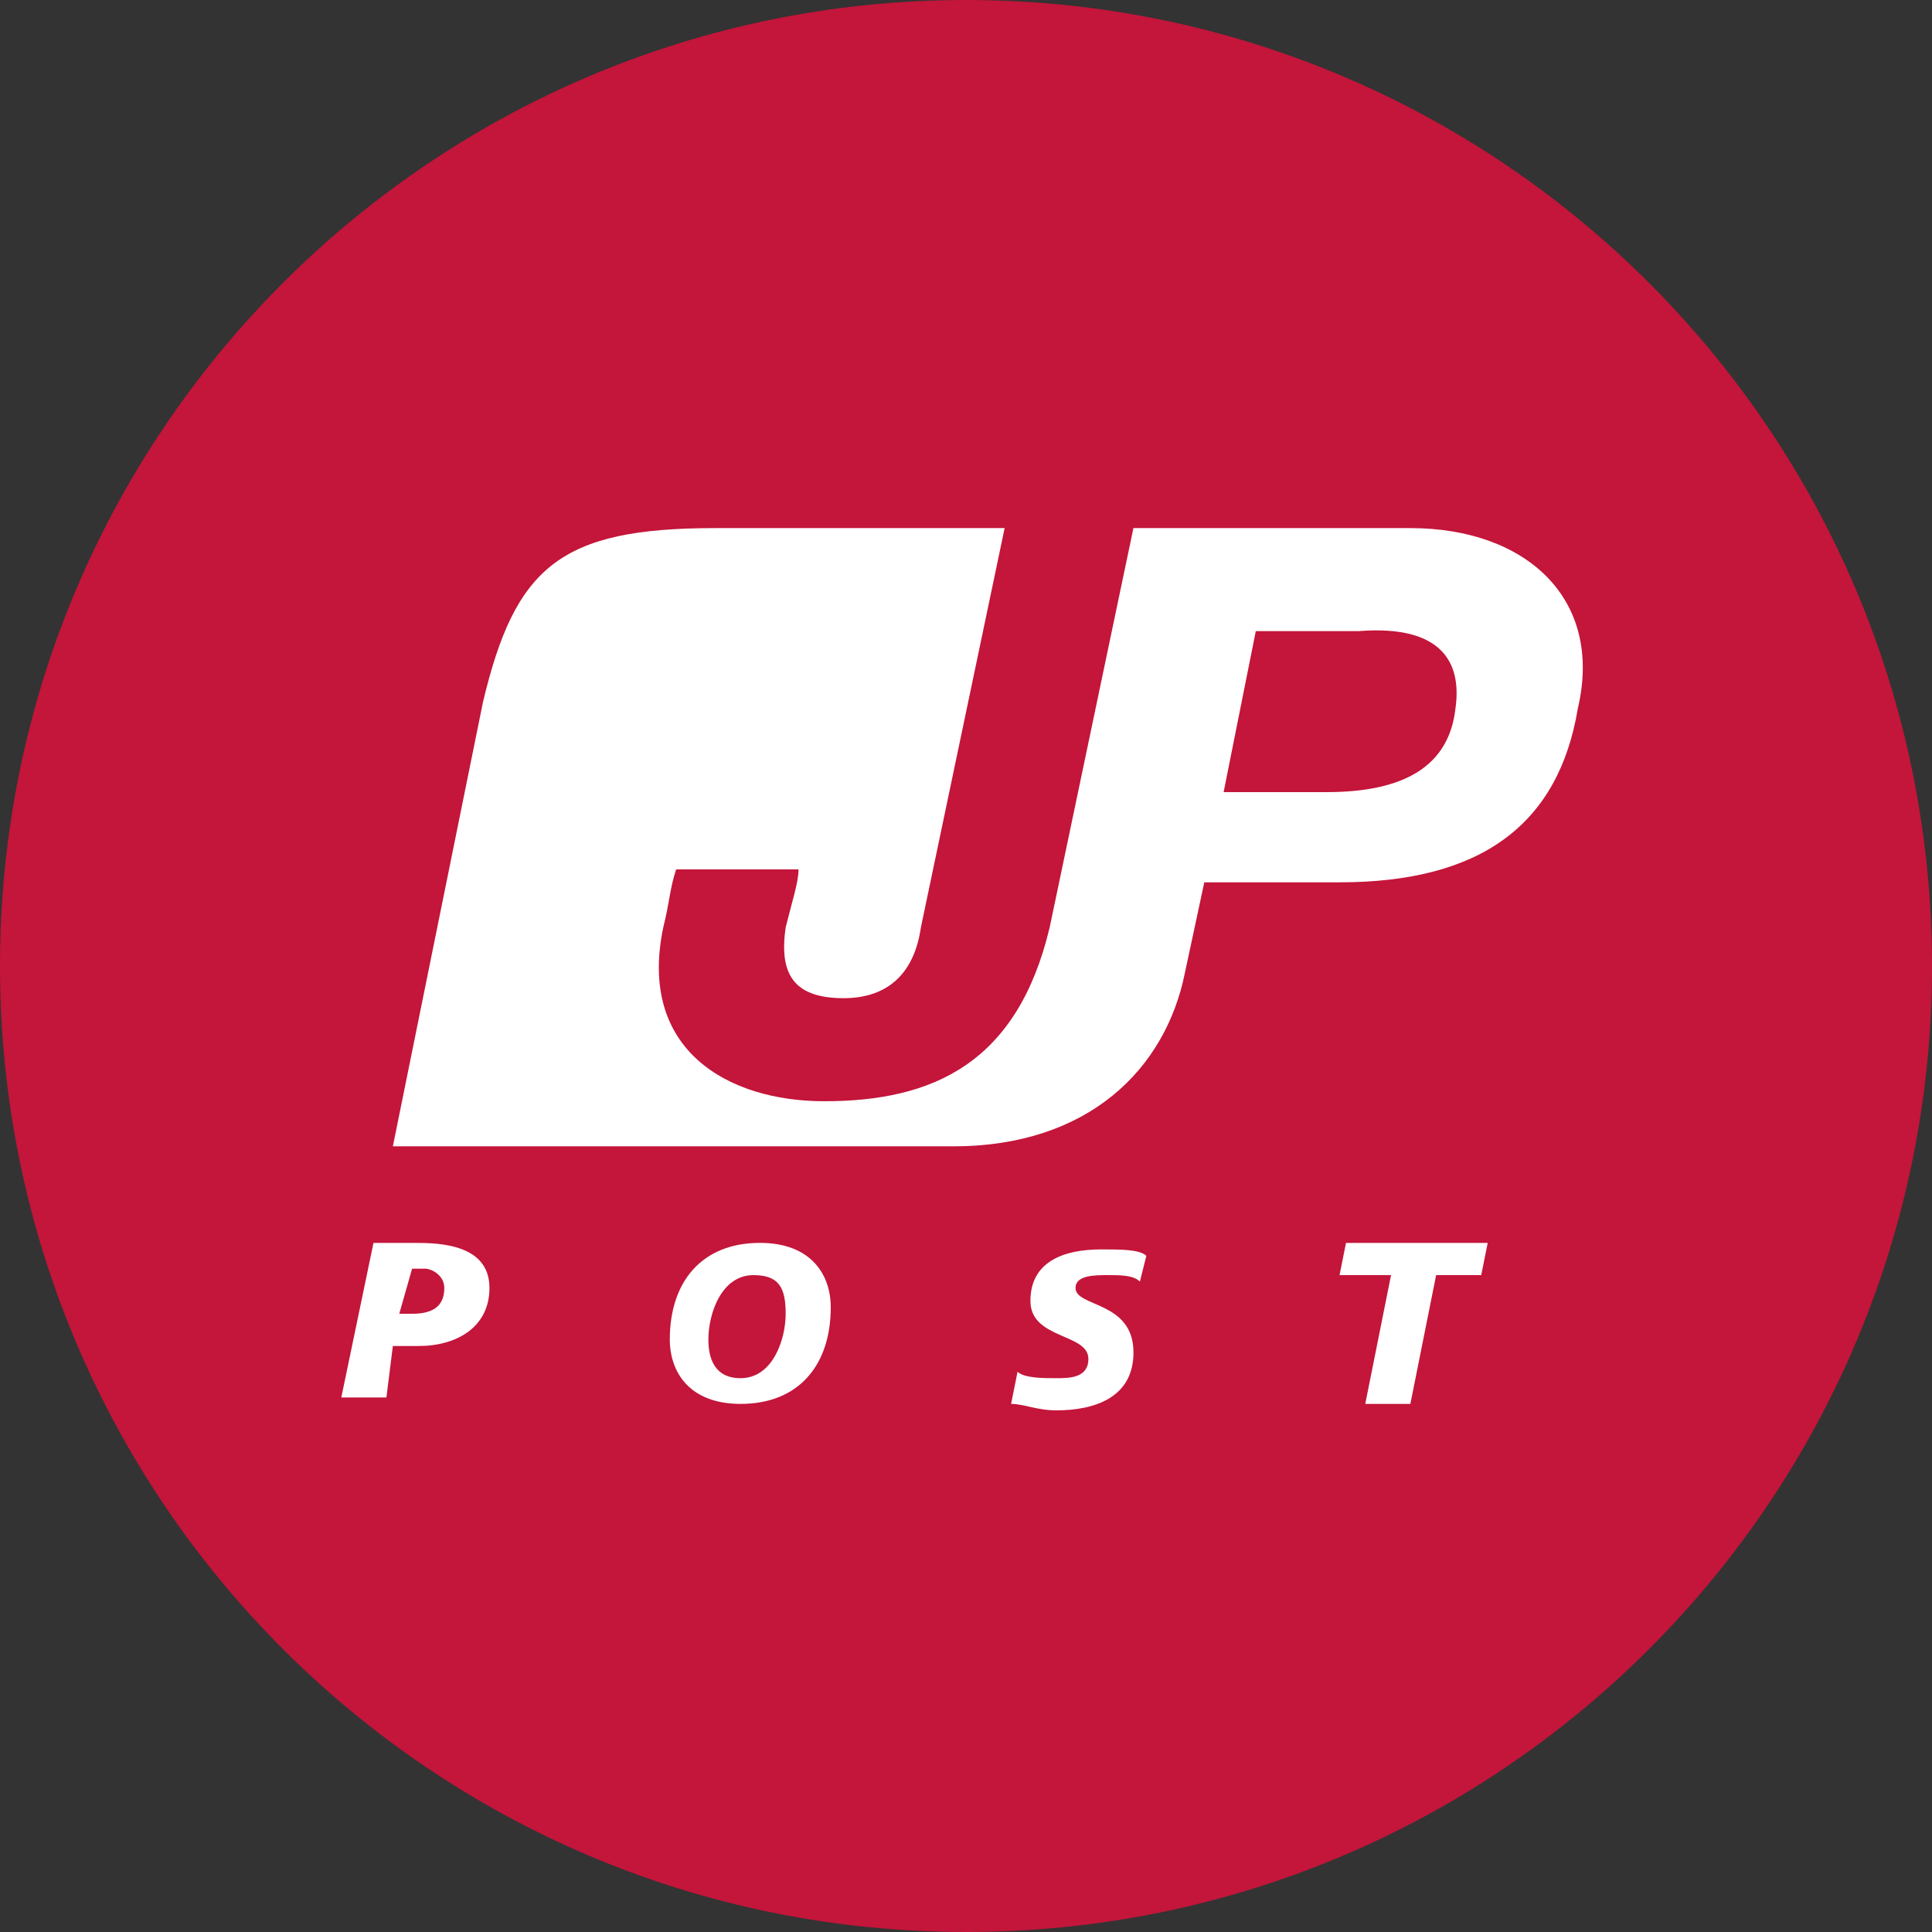 <?xml version="1.0" encoding="UTF-8" standalone="no"?>
<svg width="32" height="32" viewBox="0 0 32 32" version="1.1" xmlns="http://www.w3.org/2000/svg" xmlns:xlink="http://www.w3.org/1999/xlink" preserveAspectRatio="xMidYMid">
  <rect x="0" y="0" width="32" height="32" fill="#333333" stroke="none"/>
  <g fill="#c4153a">
  <path fill="#c4153a" d="M32 16c0 8.837-7.163 16-16 16s-16-7.163-16-16c0-8.837 7.163-16 16-16s16 7.163 16 16z"></path>
  <path fill="#fff" d="M23.040 21.12h-0.853l0.107-0.533h2.347l-0.107 0.533h-0.747l-0.427 2.133h-0.747l0.427-2.133z"></path>
  <path fill="#fff" d="M18.88 21.227c-0.107-0.107-0.32-0.107-0.533-0.107s-0.533 0-0.533 0.213c0 0.32 0.96 0.213 0.96 1.067 0 0.747-0.64 0.96-1.28 0.96-0.32 0-0.533-0.107-0.747-0.107l0.107-0.533c0.107 0.107 0.427 0.107 0.64 0.107s0.533 0 0.533-0.32c0-0.427-0.96-0.32-0.96-0.96s0.533-0.853 1.173-0.853c0.32 0 0.64 0 0.747 0.107l-0.107 0.427z"></path>
  <path fill="#fff" d="M12.48 21.12c-0.533 0-0.747 0.64-0.747 1.067 0 0.32 0.107 0.64 0.533 0.64 0.533 0 0.747-0.64 0.747-1.067s-0.107-0.64-0.533-0.64zM12.267 23.253c-0.853 0-1.173-0.533-1.173-1.067 0-0.96 0.533-1.6 1.493-1.6 0.853 0 1.173 0.533 1.173 1.067 0 0.96-0.533 1.6-1.493 1.6z"></path>
  <path fill="#fff" d="M6.613 21.76h0.213c0.32 0 0.533-0.107 0.533-0.427 0-0.213-0.213-0.32-0.32-0.32h-0.213l-0.213 0.747zM6.187 20.587h0.747c0.533 0 1.173 0.107 1.173 0.747s-0.533 0.96-1.173 0.96h-0.427l-0.107 0.853h-0.747l0.533-2.56z"></path>
  <path fill="#fff" d="M24.107 11.733c-0.107 0.96-0.853 1.387-2.133 1.387h-1.707l0.533-2.667h1.707c1.387-0.107 1.707 0.533 1.6 1.28v0zM23.36 8.747h-4.587l-1.387 6.613c-0.533 2.24-1.92 2.88-3.733 2.88-1.6 0-3.093-0.853-2.667-2.88 0.107-0.427 0.107-0.64 0.213-0.96h2.027c0 0.213-0.107 0.533-0.213 0.96-0.107 0.747 0.107 1.173 0.96 1.173 0.747 0 1.173-0.427 1.28-1.173l1.387-6.613h-4.8c-2.56 0-3.307 0.64-3.84 2.88l-1.493 7.36h9.28c2.24 0 3.52-1.28 3.84-2.88 0.32-1.493 0.32-1.493 0.32-1.493h2.24c2.347 0 3.627-0.96 3.947-2.88 0.427-1.813-0.853-2.987-2.773-2.987z"></path>
  </g>
</svg>
